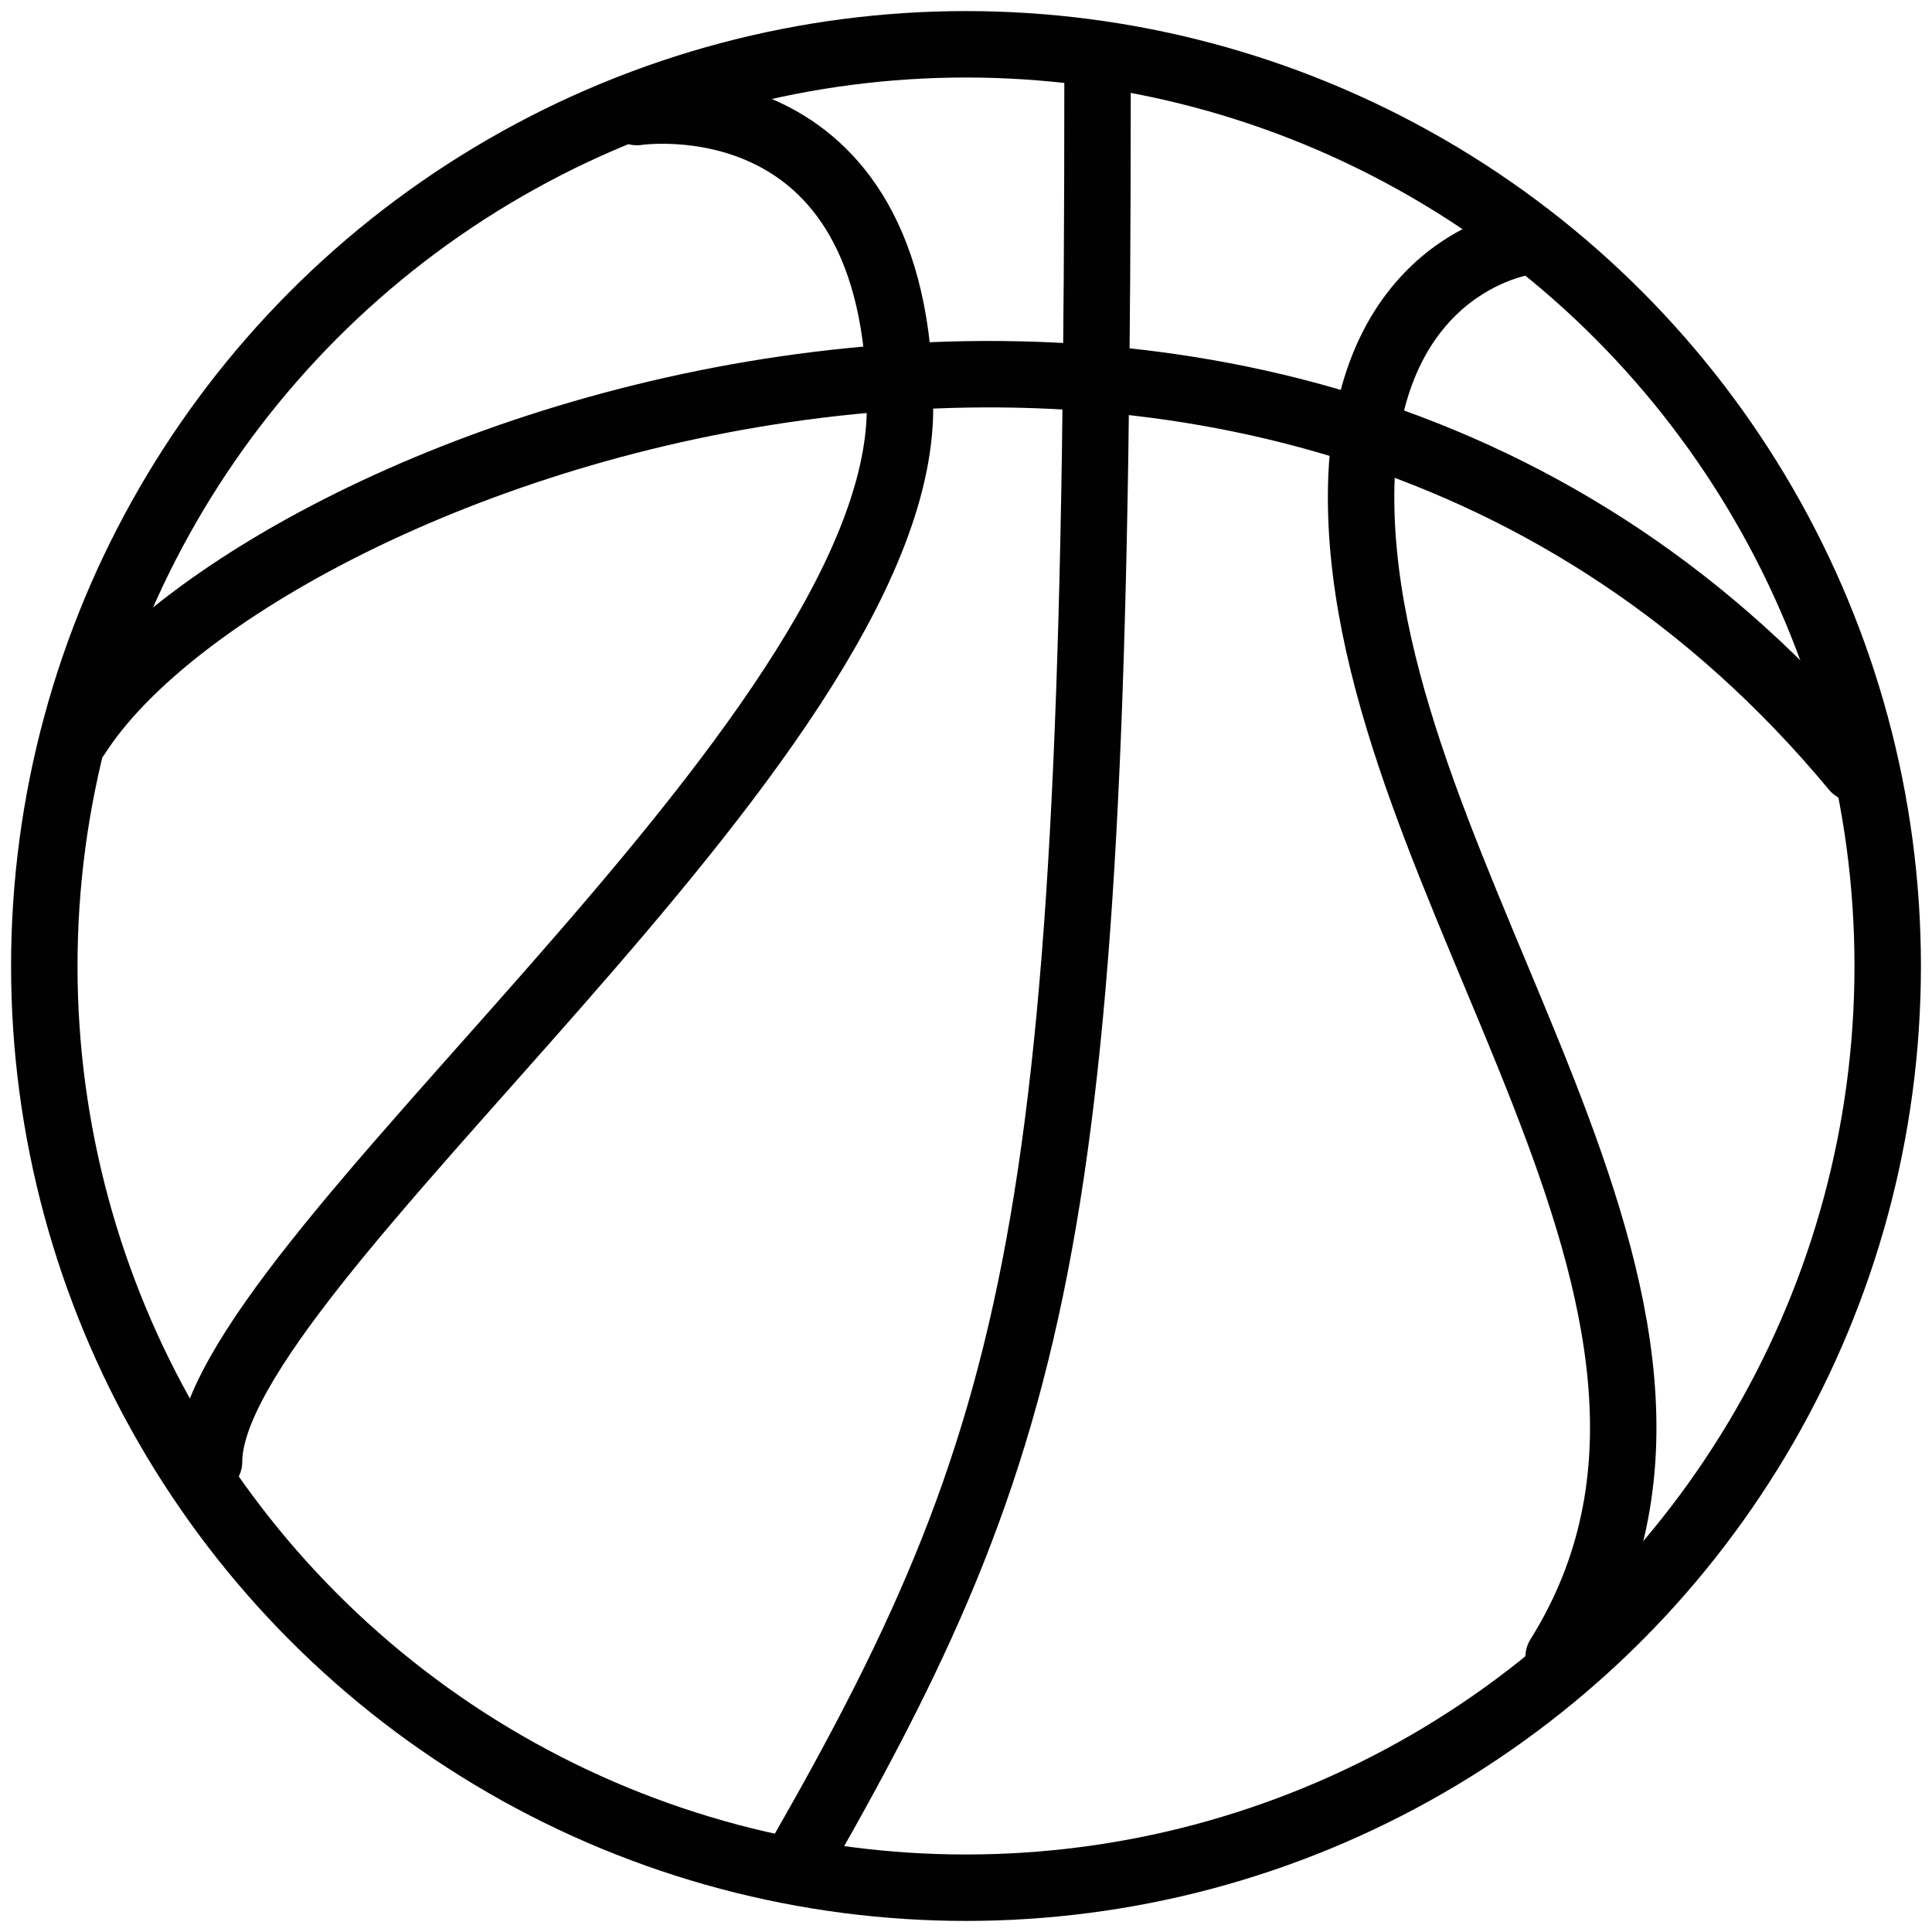 <svg
    xmlns="http://www.w3.org/2000/svg" viewBox="0 0 43.62 43.62">
    <defs>
        <style>.cls-1{fill:none;stroke:#010101;stroke-linecap:round;stroke-linejoin:round;stroke-width:1.5px;}</style>
    </defs>
    <title>SPORT_NOIR</title>
    <g id="Calque_2" data-name="Calque 2">
        <g id="Calque_1-2" data-name="Calque 1">
            <path class="cls-1" d="M1.74,16.61c4.11-6.43,27.11-14.94,40.13.74"/>
            <path class="cls-1" d="M4.72,33c0-4.42,15.6-16.2,15.6-23.79s-5.94-6.68-5.94-6.68"/>
            <path class="cls-1" d="M18.09,41.87C23.74,32,24.78,27,24.78,1.74"/>
            <path class="cls-1" d="M35.19,37.41c5-8-4.46-17.37-4.46-26.19,0-5.27,3.71-5.76,3.71-5.76"/>
            <circle class="cls-1" cx="21.81" cy="21.81" r="20.81"/>
        </g>
    </g>
</svg>